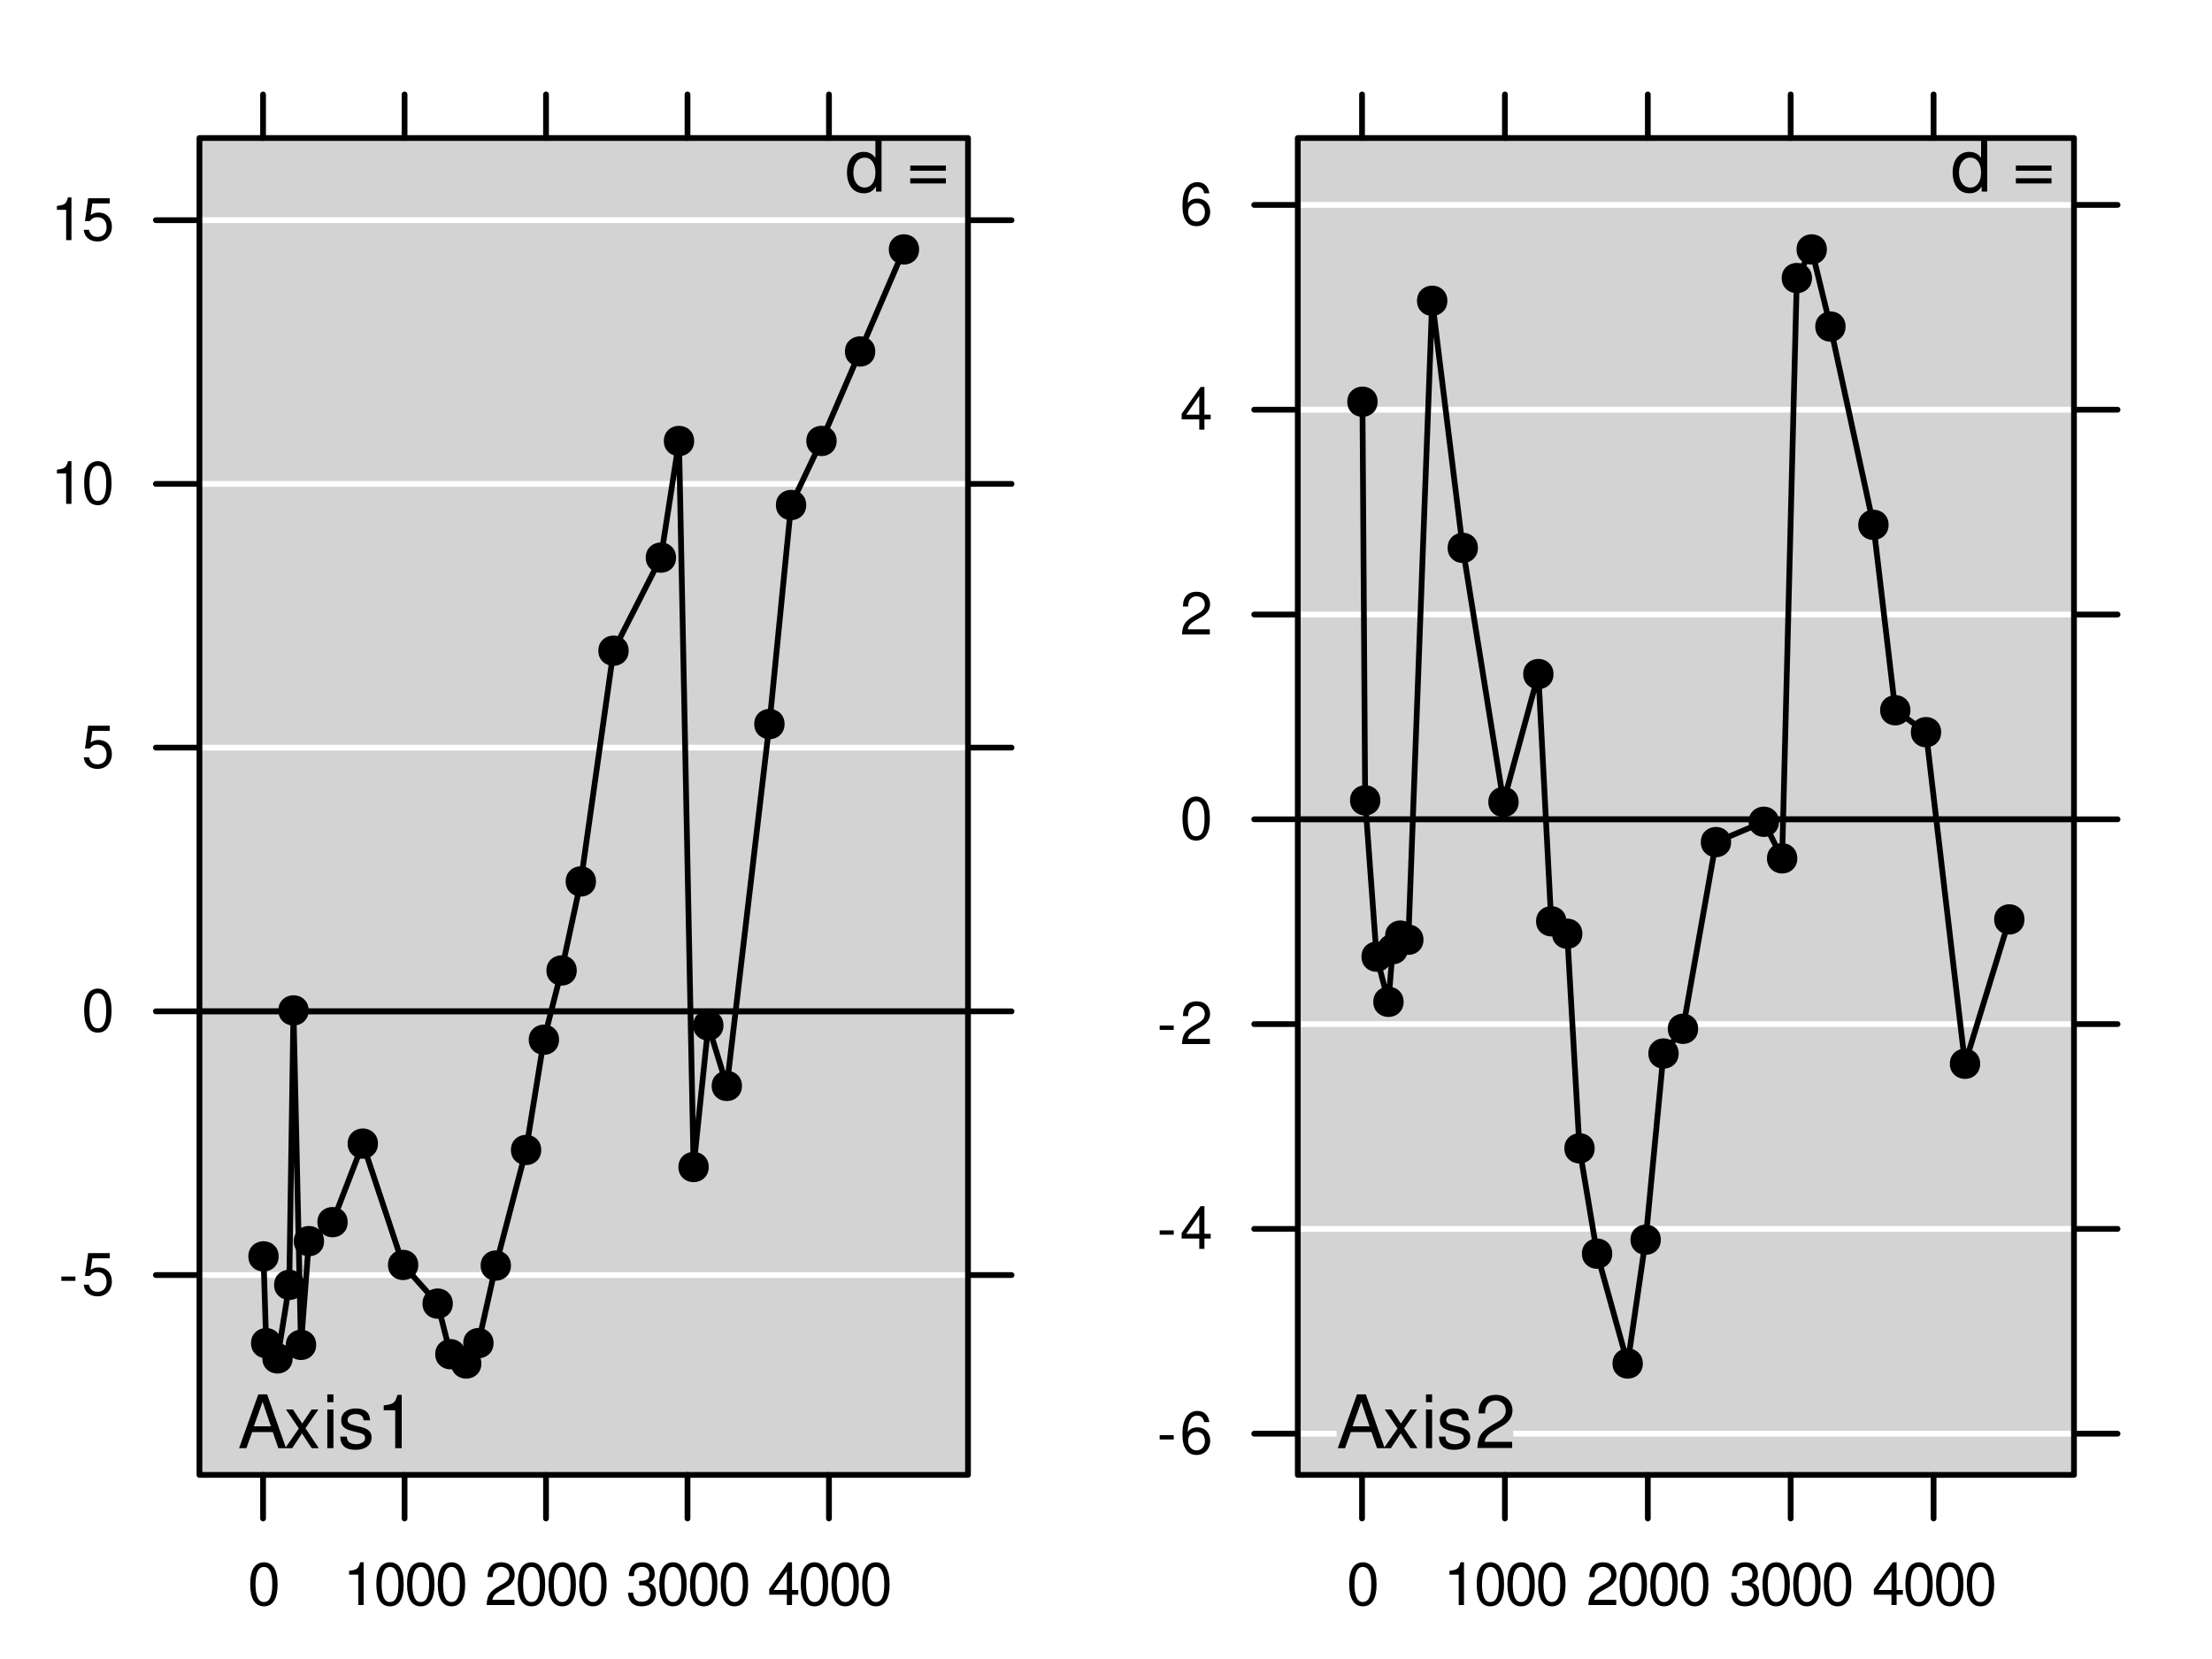 <?xml version="1.0" encoding="UTF-8"?>
<svg xmlns="http://www.w3.org/2000/svg" xmlns:xlink="http://www.w3.org/1999/xlink" width="288pt" height="216pt" viewBox="0 0 288 216" version="1.1">
<defs>
<g>
<symbol overflow="visible" id="glyph0-0">
<path style="stroke:none;" d=""/>
</symbol>
<symbol overflow="visible" id="glyph0-1">
<path style="stroke:none;" d="M 2.188 -2.406 L 0.359 -2.406 L 0.359 -1.844 L 2.188 -1.844 Z M 2.188 -2.406 "/>
</symbol>
<symbol overflow="visible" id="glyph0-2">
<path style="stroke:none;" d="M 3.656 -5.453 L 0.844 -5.453 L 0.438 -2.484 L 1.062 -2.484 C 1.375 -2.859 1.641 -2.984 2.062 -2.984 C 2.797 -2.984 3.25 -2.484 3.25 -1.688 C 3.25 -0.906 2.797 -0.422 2.062 -0.422 C 1.469 -0.422 1.109 -0.719 0.953 -1.344 L 0.266 -1.344 C 0.359 -0.891 0.438 -0.672 0.594 -0.484 C 0.906 -0.062 1.453 0.172 2.078 0.172 C 3.172 0.172 3.938 -0.625 3.938 -1.781 C 3.938 -2.859 3.234 -3.594 2.188 -3.594 C 1.797 -3.594 1.484 -3.484 1.172 -3.266 L 1.391 -4.781 L 3.656 -4.781 Z M 3.656 -5.453 "/>
</symbol>
<symbol overflow="visible" id="glyph0-3">
<path style="stroke:none;" d="M 2.109 -5.562 C 1.609 -5.562 1.141 -5.328 0.859 -4.953 C 0.5 -4.453 0.328 -3.719 0.328 -2.688 C 0.328 -0.812 0.953 0.172 2.109 0.172 C 3.266 0.172 3.891 -0.812 3.891 -2.641 C 3.891 -3.719 3.734 -4.438 3.359 -4.953 C 3.078 -5.328 2.625 -5.562 2.109 -5.562 Z M 2.109 -4.953 C 2.844 -4.953 3.203 -4.219 3.203 -2.703 C 3.203 -1.125 2.859 -0.391 2.094 -0.391 C 1.391 -0.391 1.016 -1.156 1.016 -2.688 C 1.016 -4.219 1.391 -4.953 2.109 -4.953 Z M 2.109 -4.953 "/>
</symbol>
<symbol overflow="visible" id="glyph0-4">
<path style="stroke:none;" d="M 1.984 -3.953 L 1.984 0 L 2.672 0 L 2.672 -5.562 L 2.219 -5.562 C 1.984 -4.703 1.828 -4.594 0.781 -4.453 L 0.781 -3.953 Z M 1.984 -3.953 "/>
</symbol>
<symbol overflow="visible" id="glyph0-5">
<path style="stroke:none;" d="M 3.891 -0.672 L 1.016 -0.672 C 1.094 -1.125 1.344 -1.422 2 -1.828 L 2.781 -2.266 C 3.531 -2.688 3.922 -3.25 3.922 -3.938 C 3.922 -4.391 3.75 -4.828 3.422 -5.125 C 3.094 -5.422 2.703 -5.562 2.188 -5.562 C 1.484 -5.562 0.969 -5.312 0.672 -4.828 C 0.484 -4.547 0.406 -4.203 0.391 -3.641 L 1.062 -3.641 C 1.078 -4.016 1.125 -4.234 1.219 -4.422 C 1.406 -4.766 1.75 -4.969 2.156 -4.969 C 2.781 -4.969 3.234 -4.516 3.234 -3.922 C 3.234 -3.469 2.984 -3.094 2.5 -2.812 L 1.797 -2.406 C 0.656 -1.75 0.328 -1.219 0.266 0 L 3.891 0 Z M 3.891 -0.672 "/>
</symbol>
<symbol overflow="visible" id="glyph0-6">
<path style="stroke:none;" d="M 1.703 -2.562 L 2.062 -2.562 C 2.812 -2.562 3.203 -2.219 3.203 -1.547 C 3.203 -0.844 2.781 -0.422 2.078 -0.422 C 1.328 -0.422 0.969 -0.797 0.922 -1.609 L 0.25 -1.609 C 0.281 -1.172 0.359 -0.875 0.484 -0.625 C 0.766 -0.094 1.297 0.172 2.047 0.172 C 3.172 0.172 3.891 -0.5 3.891 -1.547 C 3.891 -2.266 3.625 -2.641 2.969 -2.875 C 3.469 -3.078 3.734 -3.469 3.734 -4.031 C 3.734 -4.984 3.109 -5.562 2.062 -5.562 C 0.969 -5.562 0.391 -4.938 0.359 -3.766 L 1.031 -3.766 C 1.047 -4.109 1.078 -4.297 1.156 -4.469 C 1.312 -4.781 1.656 -4.969 2.078 -4.969 C 2.672 -4.969 3.031 -4.609 3.031 -4 C 3.031 -3.609 2.891 -3.375 2.594 -3.25 C 2.406 -3.172 2.172 -3.141 1.703 -3.125 Z M 1.703 -2.562 "/>
</symbol>
<symbol overflow="visible" id="glyph0-7">
<path style="stroke:none;" d="M 2.516 -1.344 L 2.516 0 L 3.188 0 L 3.188 -1.344 L 4 -1.344 L 4 -1.953 L 3.188 -1.953 L 3.188 -5.562 L 2.688 -5.562 L 0.219 -2.062 L 0.219 -1.344 Z M 2.516 -1.953 L 0.812 -1.953 L 2.516 -4.406 Z M 2.516 -1.953 "/>
</symbol>
<symbol overflow="visible" id="glyph0-8">
<path style="stroke:none;" d="M 3.828 -4.109 C 3.703 -5.016 3.109 -5.562 2.281 -5.562 C 1.688 -5.562 1.141 -5.266 0.828 -4.766 C 0.484 -4.219 0.328 -3.547 0.328 -2.531 C 0.328 -1.594 0.469 -1 0.797 -0.516 C 1.078 -0.062 1.562 0.172 2.156 0.172 C 3.203 0.172 3.938 -0.594 3.938 -1.688 C 3.938 -2.703 3.25 -3.422 2.281 -3.422 C 1.734 -3.422 1.312 -3.234 1.016 -2.828 C 1.031 -4.203 1.453 -4.953 2.234 -4.953 C 2.719 -4.953 3.047 -4.656 3.156 -4.109 Z M 2.188 -2.828 C 2.844 -2.828 3.25 -2.375 3.25 -1.625 C 3.25 -0.938 2.797 -0.422 2.172 -0.422 C 1.531 -0.422 1.062 -0.953 1.062 -1.656 C 1.062 -2.359 1.516 -2.828 2.188 -2.828 Z M 2.188 -2.828 "/>
</symbol>
<symbol overflow="visible" id="glyph1-0">
<path style="stroke:none;" d=""/>
</symbol>
<symbol overflow="visible" id="glyph1-1">
<path style="stroke:none;" d="M 4.75 -7 L 3.953 -7 L 3.953 -4.391 C 3.609 -4.906 3.078 -5.172 2.406 -5.172 C 1.109 -5.172 0.25 -4.125 0.25 -2.516 C 0.25 -0.828 1.078 0.219 2.438 0.219 C 3.125 0.219 3.609 -0.031 4.031 -0.656 L 4.031 0 L 4.75 0 Z M 2.547 -4.422 C 3.406 -4.422 3.953 -3.672 3.953 -2.453 C 3.953 -1.297 3.391 -0.531 2.547 -0.531 C 1.672 -0.531 1.078 -1.312 1.078 -2.469 C 1.078 -3.641 1.672 -4.422 2.547 -4.422 Z M 2.547 -4.422 "/>
</symbol>
<symbol overflow="visible" id="glyph1-2">
<path style="stroke:none;" d=""/>
</symbol>
<symbol overflow="visible" id="glyph1-3">
<path style="stroke:none;" d="M 5.125 -3.391 L 0.484 -3.391 L 0.484 -2.719 L 5.125 -2.719 Z M 5.125 -1.734 L 0.484 -1.734 L 0.484 -1.062 L 5.125 -1.062 Z M 5.125 -1.734 "/>
</symbol>
<symbol overflow="visible" id="glyph1-4">
<path style="stroke:none;" d="M 4.562 -6.797 L 1.062 -6.797 L 0.547 -3.094 L 1.328 -3.094 C 1.719 -3.562 2.047 -3.734 2.578 -3.734 C 3.484 -3.734 4.062 -3.109 4.062 -2.094 C 4.062 -1.125 3.484 -0.531 2.578 -0.531 C 1.828 -0.531 1.375 -0.906 1.188 -1.672 L 0.328 -1.672 C 0.453 -1.109 0.547 -0.844 0.75 -0.594 C 1.125 -0.078 1.828 0.219 2.594 0.219 C 3.969 0.219 4.922 -0.781 4.922 -2.219 C 4.922 -3.562 4.031 -4.484 2.719 -4.484 C 2.25 -4.484 1.859 -4.359 1.469 -4.062 L 1.734 -5.969 L 4.562 -5.969 Z M 4.562 -6.797 "/>
</symbol>
<symbol overflow="visible" id="glyph1-5">
<path style="stroke:none;" d="M 4.547 -2.094 L 5.266 0 L 6.266 0 L 3.812 -7 L 2.656 -7 L 0.156 0 L 1.109 0 L 1.859 -2.094 Z M 4.297 -2.844 L 2.078 -2.844 L 3.219 -6.031 Z M 4.297 -2.844 "/>
</symbol>
<symbol overflow="visible" id="glyph1-6">
<path style="stroke:none;" d="M 2.797 -2.594 L 4.484 -5.031 L 3.594 -5.031 L 2.375 -3.203 L 1.172 -5.031 L 0.266 -5.031 L 1.938 -2.562 L 0.156 0 L 1.078 0 L 2.344 -1.922 L 3.609 0 L 4.531 0 Z M 2.797 -2.594 "/>
</symbol>
<symbol overflow="visible" id="glyph1-7">
<path style="stroke:none;" d="M 1.438 -5.031 L 0.641 -5.031 L 0.641 0 L 1.438 0 Z M 1.438 -7 L 0.641 -7 L 0.641 -5.984 L 1.438 -5.984 Z M 1.438 -7 "/>
</symbol>
<symbol overflow="visible" id="glyph1-8">
<path style="stroke:none;" d="M 4.203 -3.625 C 4.188 -4.609 3.547 -5.172 2.375 -5.172 C 1.203 -5.172 0.453 -4.562 0.453 -3.641 C 0.453 -2.844 0.859 -2.469 2.047 -2.188 L 2.797 -2 C 3.344 -1.875 3.562 -1.672 3.562 -1.312 C 3.562 -0.828 3.094 -0.516 2.391 -0.516 C 1.969 -0.516 1.609 -0.641 1.406 -0.859 C 1.281 -1 1.219 -1.141 1.172 -1.5 L 0.328 -1.5 C 0.359 -0.328 1.016 0.219 2.328 0.219 C 3.594 0.219 4.406 -0.406 4.406 -1.375 C 4.406 -2.125 3.984 -2.531 2.984 -2.766 L 2.219 -2.953 C 1.562 -3.109 1.281 -3.312 1.281 -3.672 C 1.281 -4.141 1.703 -4.438 2.344 -4.438 C 3 -4.438 3.344 -4.156 3.359 -3.625 Z M 4.203 -3.625 "/>
</symbol>
<symbol overflow="visible" id="glyph1-9">
<path style="stroke:none;" d="M 2.484 -4.938 L 2.484 0 L 3.328 0 L 3.328 -6.938 L 2.766 -6.938 C 2.469 -5.875 2.281 -5.734 0.984 -5.562 L 0.984 -4.938 Z M 2.484 -4.938 "/>
</symbol>
<symbol overflow="visible" id="glyph1-10">
<path style="stroke:none;" d="M 4.859 -0.828 L 1.281 -0.828 C 1.359 -1.406 1.672 -1.781 2.5 -2.281 L 3.469 -2.828 C 4.406 -3.344 4.906 -4.062 4.906 -4.906 C 4.906 -5.484 4.672 -6.031 4.266 -6.406 C 3.859 -6.766 3.375 -6.938 2.719 -6.938 C 1.859 -6.938 1.219 -6.625 0.844 -6.031 C 0.609 -5.672 0.5 -5.234 0.484 -4.531 L 1.328 -4.531 C 1.359 -5.016 1.406 -5.281 1.531 -5.516 C 1.75 -5.938 2.188 -6.203 2.703 -6.203 C 3.469 -6.203 4.031 -5.641 4.031 -4.891 C 4.031 -4.344 3.719 -3.859 3.125 -3.516 L 2.234 -3 C 0.812 -2.172 0.406 -1.531 0.328 -0.016 L 4.859 -0.016 Z M 4.859 -0.828 "/>
</symbol>
</g>
<clipPath id="clip1">
  <path d="M 25.969 17.969 L 126.031 17.969 L 126.031 192.031 L 25.969 192.031 Z M 25.969 17.969 "/>
</clipPath>
<clipPath id="clip2">
  <path d="M 25.969 165 L 126.031 165 L 126.031 167 L 25.969 167 Z M 25.969 165 "/>
</clipPath>
<clipPath id="clip3">
  <path d="M 25.969 131 L 126.031 131 L 126.031 133 L 25.969 133 Z M 25.969 131 "/>
</clipPath>
<clipPath id="clip4">
  <path d="M 25.969 96 L 126.031 96 L 126.031 98 L 25.969 98 Z M 25.969 96 "/>
</clipPath>
<clipPath id="clip5">
  <path d="M 25.969 62 L 126.031 62 L 126.031 64 L 25.969 64 Z M 25.969 62 "/>
</clipPath>
<clipPath id="clip6">
  <path d="M 25.969 28 L 126.031 28 L 126.031 30 L 25.969 30 Z M 25.969 28 "/>
</clipPath>
<clipPath id="clip7">
  <path d="M 25.969 131 L 126.031 131 L 126.031 133 L 25.969 133 Z M 25.969 131 "/>
</clipPath>
<clipPath id="clip8">
  <path d="M 110 17.969 L 126.031 17.969 L 126.031 25 L 110 25 Z M 110 17.969 "/>
</clipPath>
<clipPath id="clip9">
  <path d="M 110 17.969 L 126.031 17.969 L 126.031 26 L 110 26 Z M 110 17.969 "/>
</clipPath>
<clipPath id="clip10">
  <path d="M 168.969 17.969 L 270.031 17.969 L 270.031 192.031 L 168.969 192.031 Z M 168.969 17.969 "/>
</clipPath>
<clipPath id="clip11">
  <path d="M 168.969 186 L 270.031 186 L 270.031 188 L 168.969 188 Z M 168.969 186 "/>
</clipPath>
<clipPath id="clip12">
  <path d="M 168.969 159 L 270.031 159 L 270.031 161 L 168.969 161 Z M 168.969 159 "/>
</clipPath>
<clipPath id="clip13">
  <path d="M 168.969 132 L 270.031 132 L 270.031 134 L 168.969 134 Z M 168.969 132 "/>
</clipPath>
<clipPath id="clip14">
  <path d="M 168.969 106 L 270.031 106 L 270.031 108 L 168.969 108 Z M 168.969 106 "/>
</clipPath>
<clipPath id="clip15">
  <path d="M 168.969 79 L 270.031 79 L 270.031 81 L 168.969 81 Z M 168.969 79 "/>
</clipPath>
<clipPath id="clip16">
  <path d="M 168.969 52 L 270.031 52 L 270.031 54 L 168.969 54 Z M 168.969 52 "/>
</clipPath>
<clipPath id="clip17">
  <path d="M 168.969 26 L 270.031 26 L 270.031 28 L 168.969 28 Z M 168.969 26 "/>
</clipPath>
<clipPath id="clip18">
  <path d="M 168.969 106 L 270.031 106 L 270.031 108 L 168.969 108 Z M 168.969 106 "/>
</clipPath>
<clipPath id="clip19">
  <path d="M 253 17.969 L 270.031 17.969 L 270.031 25 L 253 25 Z M 253 17.969 "/>
</clipPath>
<clipPath id="clip20">
  <path d="M 254 17.969 L 270.031 17.969 L 270.031 26 L 254 26 Z M 254 17.969 "/>
</clipPath>
</defs>
<g id="surface1059">
<rect x="0" y="0" width="288" height="216" style="fill:rgb(100%,100%,100%);fill-opacity:1;stroke:none;"/>
<g clip-path="url(#clip1)" clip-rule="nonzero">
<path style=" stroke:none;fill-rule:nonzero;fill:rgb(82.745%,82.745%,82.745%);fill-opacity:1;" d="M 25.969 192.031 L 126.031 192.031 L 126.031 17.969 L 25.969 17.969 Z M 25.969 192.031 "/>
</g>
<path style="fill:none;stroke-width:0.75;stroke-linecap:round;stroke-linejoin:round;stroke:rgb(0%,0%,0%);stroke-opacity:1;stroke-miterlimit:10;" d="M 34.25 17.969 L 34.25 12.297 "/>
<path style="fill:none;stroke-width:0.75;stroke-linecap:round;stroke-linejoin:round;stroke:rgb(0%,0%,0%);stroke-opacity:1;stroke-miterlimit:10;" d="M 52.672 17.969 L 52.672 12.297 "/>
<path style="fill:none;stroke-width:0.75;stroke-linecap:round;stroke-linejoin:round;stroke:rgb(0%,0%,0%);stroke-opacity:1;stroke-miterlimit:10;" d="M 71.09 17.969 L 71.09 12.297 "/>
<path style="fill:none;stroke-width:0.75;stroke-linecap:round;stroke-linejoin:round;stroke:rgb(0%,0%,0%);stroke-opacity:1;stroke-miterlimit:10;" d="M 89.512 17.969 L 89.512 12.297 "/>
<path style="fill:none;stroke-width:0.75;stroke-linecap:round;stroke-linejoin:round;stroke:rgb(0%,0%,0%);stroke-opacity:1;stroke-miterlimit:10;" d="M 107.93 17.969 L 107.93 12.297 "/>
<path style="fill:none;stroke-width:0.75;stroke-linecap:round;stroke-linejoin:round;stroke:rgb(0%,0%,0%);stroke-opacity:1;stroke-miterlimit:10;" d="M 25.969 166.012 L 20.297 166.012 "/>
<path style="fill:none;stroke-width:0.75;stroke-linecap:round;stroke-linejoin:round;stroke:rgb(0%,0%,0%);stroke-opacity:1;stroke-miterlimit:10;" d="M 25.969 131.676 L 20.297 131.676 "/>
<path style="fill:none;stroke-width:0.75;stroke-linecap:round;stroke-linejoin:round;stroke:rgb(0%,0%,0%);stroke-opacity:1;stroke-miterlimit:10;" d="M 25.969 97.34 L 20.297 97.34 "/>
<path style="fill:none;stroke-width:0.75;stroke-linecap:round;stroke-linejoin:round;stroke:rgb(0%,0%,0%);stroke-opacity:1;stroke-miterlimit:10;" d="M 25.969 63.004 L 20.297 63.004 "/>
<path style="fill:none;stroke-width:0.75;stroke-linecap:round;stroke-linejoin:round;stroke:rgb(0%,0%,0%);stroke-opacity:1;stroke-miterlimit:10;" d="M 25.969 28.668 L 20.297 28.668 "/>
<g style="fill:rgb(0%,0%,0%);fill-opacity:1;">
  <use xlink:href="#glyph0-1" x="7.629" y="168.61"/>
  <use xlink:href="#glyph0-2" x="10.629" y="168.61"/>
</g>
<g style="fill:rgb(0%,0%,0%);fill-opacity:1;">
  <use xlink:href="#glyph0-3" x="10.629" y="134.274"/>
</g>
<g style="fill:rgb(0%,0%,0%);fill-opacity:1;">
  <use xlink:href="#glyph0-2" x="10.629" y="99.938"/>
</g>
<g style="fill:rgb(0%,0%,0%);fill-opacity:1;">
  <use xlink:href="#glyph0-4" x="6.629" y="65.603"/>
  <use xlink:href="#glyph0-3" x="10.629" y="65.603"/>
</g>
<g style="fill:rgb(0%,0%,0%);fill-opacity:1;">
  <use xlink:href="#glyph0-4" x="6.629" y="31.267"/>
  <use xlink:href="#glyph0-2" x="10.629" y="31.267"/>
</g>
<path style="fill:none;stroke-width:0.75;stroke-linecap:round;stroke-linejoin:round;stroke:rgb(0%,0%,0%);stroke-opacity:1;stroke-miterlimit:10;" d="M 34.25 192.031 L 34.25 197.703 "/>
<path style="fill:none;stroke-width:0.75;stroke-linecap:round;stroke-linejoin:round;stroke:rgb(0%,0%,0%);stroke-opacity:1;stroke-miterlimit:10;" d="M 52.672 192.031 L 52.672 197.703 "/>
<path style="fill:none;stroke-width:0.75;stroke-linecap:round;stroke-linejoin:round;stroke:rgb(0%,0%,0%);stroke-opacity:1;stroke-miterlimit:10;" d="M 71.09 192.031 L 71.09 197.703 "/>
<path style="fill:none;stroke-width:0.75;stroke-linecap:round;stroke-linejoin:round;stroke:rgb(0%,0%,0%);stroke-opacity:1;stroke-miterlimit:10;" d="M 89.512 192.031 L 89.512 197.703 "/>
<path style="fill:none;stroke-width:0.75;stroke-linecap:round;stroke-linejoin:round;stroke:rgb(0%,0%,0%);stroke-opacity:1;stroke-miterlimit:10;" d="M 107.93 192.031 L 107.93 197.703 "/>
<g style="fill:rgb(0%,0%,0%);fill-opacity:1;">
  <use xlink:href="#glyph0-3" x="32.25" y="208.97"/>
</g>
<g style="fill:rgb(0%,0%,0%);fill-opacity:1;">
  <use xlink:href="#glyph0-4" x="44.672" y="208.97"/>
  <use xlink:href="#glyph0-3" x="48.672" y="208.97"/>
  <use xlink:href="#glyph0-3" x="52.672" y="208.97"/>
  <use xlink:href="#glyph0-3" x="56.672" y="208.97"/>
</g>
<g style="fill:rgb(0%,0%,0%);fill-opacity:1;">
  <use xlink:href="#glyph0-5" x="63.09" y="208.97"/>
  <use xlink:href="#glyph0-3" x="67.09" y="208.97"/>
  <use xlink:href="#glyph0-3" x="71.09" y="208.97"/>
  <use xlink:href="#glyph0-3" x="75.09" y="208.97"/>
</g>
<g style="fill:rgb(0%,0%,0%);fill-opacity:1;">
  <use xlink:href="#glyph0-6" x="81.512" y="208.97"/>
  <use xlink:href="#glyph0-3" x="85.512" y="208.97"/>
  <use xlink:href="#glyph0-3" x="89.512" y="208.97"/>
  <use xlink:href="#glyph0-3" x="93.512" y="208.97"/>
</g>
<g style="fill:rgb(0%,0%,0%);fill-opacity:1;">
  <use xlink:href="#glyph0-7" x="99.93" y="208.97"/>
  <use xlink:href="#glyph0-3" x="103.93" y="208.97"/>
  <use xlink:href="#glyph0-3" x="107.93" y="208.97"/>
  <use xlink:href="#glyph0-3" x="111.93" y="208.97"/>
</g>
<path style="fill:none;stroke-width:0.75;stroke-linecap:round;stroke-linejoin:round;stroke:rgb(0%,0%,0%);stroke-opacity:1;stroke-miterlimit:10;" d="M 126.031 166.012 L 131.703 166.012 "/>
<path style="fill:none;stroke-width:0.75;stroke-linecap:round;stroke-linejoin:round;stroke:rgb(0%,0%,0%);stroke-opacity:1;stroke-miterlimit:10;" d="M 126.031 131.676 L 131.703 131.676 "/>
<path style="fill:none;stroke-width:0.75;stroke-linecap:round;stroke-linejoin:round;stroke:rgb(0%,0%,0%);stroke-opacity:1;stroke-miterlimit:10;" d="M 126.031 97.34 L 131.703 97.34 "/>
<path style="fill:none;stroke-width:0.75;stroke-linecap:round;stroke-linejoin:round;stroke:rgb(0%,0%,0%);stroke-opacity:1;stroke-miterlimit:10;" d="M 126.031 63.004 L 131.703 63.004 "/>
<path style="fill:none;stroke-width:0.75;stroke-linecap:round;stroke-linejoin:round;stroke:rgb(0%,0%,0%);stroke-opacity:1;stroke-miterlimit:10;" d="M 126.031 28.668 L 131.703 28.668 "/>
<g clip-path="url(#clip2)" clip-rule="nonzero">
<path style="fill:none;stroke-width:0.75;stroke-linecap:round;stroke-linejoin:round;stroke:rgb(100%,100%,100%);stroke-opacity:1;stroke-miterlimit:10;" d="M 25.969 166.012 L 126.031 166.012 "/>
</g>
<g clip-path="url(#clip3)" clip-rule="nonzero">
<path style="fill:none;stroke-width:0.75;stroke-linecap:round;stroke-linejoin:round;stroke:rgb(100%,100%,100%);stroke-opacity:1;stroke-miterlimit:10;" d="M 25.969 131.676 L 126.031 131.676 "/>
</g>
<g clip-path="url(#clip4)" clip-rule="nonzero">
<path style="fill:none;stroke-width:0.75;stroke-linecap:round;stroke-linejoin:round;stroke:rgb(100%,100%,100%);stroke-opacity:1;stroke-miterlimit:10;" d="M 25.969 97.34 L 126.031 97.34 "/>
</g>
<g clip-path="url(#clip5)" clip-rule="nonzero">
<path style="fill:none;stroke-width:0.75;stroke-linecap:round;stroke-linejoin:round;stroke:rgb(100%,100%,100%);stroke-opacity:1;stroke-miterlimit:10;" d="M 25.969 63.004 L 126.031 63.004 "/>
</g>
<g clip-path="url(#clip6)" clip-rule="nonzero">
<path style="fill:none;stroke-width:0.75;stroke-linecap:round;stroke-linejoin:round;stroke:rgb(100%,100%,100%);stroke-opacity:1;stroke-miterlimit:10;" d="M 25.969 28.668 L 126.031 28.668 "/>
</g>
<g clip-path="url(#clip7)" clip-rule="nonzero">
<path style="fill:none;stroke-width:0.75;stroke-linecap:round;stroke-linejoin:round;stroke:rgb(0%,0%,0%);stroke-opacity:1;stroke-miterlimit:10;" d="M 25.969 131.676 L 126.031 131.676 "/>
<path style="fill:none;stroke-width:0.75;stroke-linecap:round;stroke-linejoin:round;stroke:rgb(0%,0%,0%);stroke-opacity:1;stroke-miterlimit:10;" d="M 25.969 131.676 L 126.031 131.676 "/>
</g>
<g clip-path="url(#clip8)" clip-rule="nonzero">
<path style=" stroke:none;fill-rule:nonzero;fill:rgb(82.745%,82.745%,82.745%);fill-opacity:0.8;" d="M 110.027 24.949 L 132.027 24.949 L 132.027 17.949 L 110.027 17.949 Z M 110.027 24.949 "/>
</g>
<g clip-path="url(#clip9)" clip-rule="nonzero">
<g style="fill:rgb(0%,0%,0%);fill-opacity:1;">
  <use xlink:href="#glyph1-1" x="110.027" y="24.946"/>
  <use xlink:href="#glyph1-2" x="115.027" y="24.946"/>
  <use xlink:href="#glyph1-3" x="118.027" y="24.946"/>
  <use xlink:href="#glyph1-2" x="124.027" y="24.946"/>
  <use xlink:href="#glyph1-4" x="127.027" y="24.946"/>
</g>
</g>
<path style=" stroke:none;fill-rule:nonzero;fill:rgb(82.745%,82.745%,82.745%);fill-opacity:1;" d="M 30.973 188.551 L 53.973 188.551 L 53.973 181.551 L 30.973 181.551 Z M 30.973 188.551 "/>
<g style="fill:rgb(0%,0%,0%);fill-opacity:1;">
  <use xlink:href="#glyph1-5" x="30.973" y="188.548"/>
  <use xlink:href="#glyph1-6" x="36.973" y="188.548"/>
  <use xlink:href="#glyph1-7" x="41.973" y="188.548"/>
  <use xlink:href="#glyph1-8" x="43.973" y="188.548"/>
  <use xlink:href="#glyph1-9" x="48.973" y="188.548"/>
</g>
<path style="fill:none;stroke-width:0.75;stroke-linecap:round;stroke-linejoin:round;stroke:rgb(0%,0%,0%);stroke-opacity:1;stroke-miterlimit:10;" d="M 34.305 163.578 L 34.656 174.879 L 36.129 176.863 L 37.66 167.289 L 38.211 131.555 L 39.188 175.098 L 40.219 161.594 L 43.297 159.121 L 47.238 148.898 L 52.488 164.695 L 56.98 169.727 L 58.641 176.312 L 60.703 177.527 L 62.285 174.875 L 64.551 164.773 L 68.492 149.723 L 70.816 135.371 L 73.117 126.355 L 75.621 114.762 L 79.879 84.723 L 86.047 72.598 L 88.406 57.418 L 90.305 151.945 L 92.219 133.508 L 94.633 141.383 L 100.176 94.27 L 102.996 65.754 L 106.953 57.41 L 111.984 45.762 L 117.695 32.473 "/>
<path style="fill-rule:nonzero;fill:rgb(0%,0%,0%);fill-opacity:1;stroke-width:0.75;stroke-linecap:round;stroke-linejoin:round;stroke:rgb(0%,0%,0%);stroke-opacity:1;stroke-miterlimit:10;" d="M 35.906 163.578 C 35.906 165.711 32.707 165.711 32.707 163.578 C 32.707 161.445 35.906 161.445 35.906 163.578 "/>
<path style="fill-rule:nonzero;fill:rgb(0%,0%,0%);fill-opacity:1;stroke-width:0.75;stroke-linecap:round;stroke-linejoin:round;stroke:rgb(0%,0%,0%);stroke-opacity:1;stroke-miterlimit:10;" d="M 36.258 174.879 C 36.258 177.012 33.055 177.012 33.055 174.879 C 33.055 172.746 36.258 172.746 36.258 174.879 "/>
<path style="fill-rule:nonzero;fill:rgb(0%,0%,0%);fill-opacity:1;stroke-width:0.75;stroke-linecap:round;stroke-linejoin:round;stroke:rgb(0%,0%,0%);stroke-opacity:1;stroke-miterlimit:10;" d="M 37.73 176.863 C 37.73 178.996 34.531 178.996 34.531 176.863 C 34.531 174.73 37.73 174.73 37.73 176.863 "/>
<path style="fill-rule:nonzero;fill:rgb(0%,0%,0%);fill-opacity:1;stroke-width:0.75;stroke-linecap:round;stroke-linejoin:round;stroke:rgb(0%,0%,0%);stroke-opacity:1;stroke-miterlimit:10;" d="M 39.258 167.289 C 39.258 169.422 36.059 169.422 36.059 167.289 C 36.059 165.156 39.258 165.156 39.258 167.289 "/>
<path style="fill-rule:nonzero;fill:rgb(0%,0%,0%);fill-opacity:1;stroke-width:0.75;stroke-linecap:round;stroke-linejoin:round;stroke:rgb(0%,0%,0%);stroke-opacity:1;stroke-miterlimit:10;" d="M 39.812 131.555 C 39.812 133.688 36.613 133.688 36.613 131.555 C 36.613 129.422 39.812 129.422 39.812 131.555 "/>
<path style="fill-rule:nonzero;fill:rgb(0%,0%,0%);fill-opacity:1;stroke-width:0.75;stroke-linecap:round;stroke-linejoin:round;stroke:rgb(0%,0%,0%);stroke-opacity:1;stroke-miterlimit:10;" d="M 40.789 175.098 C 40.789 177.23 37.586 177.23 37.586 175.098 C 37.586 172.965 40.789 172.965 40.789 175.098 "/>
<path style="fill-rule:nonzero;fill:rgb(0%,0%,0%);fill-opacity:1;stroke-width:0.75;stroke-linecap:round;stroke-linejoin:round;stroke:rgb(0%,0%,0%);stroke-opacity:1;stroke-miterlimit:10;" d="M 41.82 161.594 C 41.82 163.727 38.621 163.727 38.621 161.594 C 38.621 159.461 41.82 159.461 41.82 161.594 "/>
<path style="fill-rule:nonzero;fill:rgb(0%,0%,0%);fill-opacity:1;stroke-width:0.75;stroke-linecap:round;stroke-linejoin:round;stroke:rgb(0%,0%,0%);stroke-opacity:1;stroke-miterlimit:10;" d="M 44.895 159.121 C 44.895 161.254 41.695 161.254 41.695 159.121 C 41.695 156.988 44.895 156.988 44.895 159.121 "/>
<path style="fill-rule:nonzero;fill:rgb(0%,0%,0%);fill-opacity:1;stroke-width:0.75;stroke-linecap:round;stroke-linejoin:round;stroke:rgb(0%,0%,0%);stroke-opacity:1;stroke-miterlimit:10;" d="M 48.836 148.898 C 48.836 151.031 45.637 151.031 45.637 148.898 C 45.637 146.766 48.836 146.766 48.836 148.898 "/>
<path style="fill-rule:nonzero;fill:rgb(0%,0%,0%);fill-opacity:1;stroke-width:0.75;stroke-linecap:round;stroke-linejoin:round;stroke:rgb(0%,0%,0%);stroke-opacity:1;stroke-miterlimit:10;" d="M 54.086 164.695 C 54.086 166.832 50.887 166.832 50.887 164.695 C 50.887 162.562 54.086 162.562 54.086 164.695 "/>
<path style="fill-rule:nonzero;fill:rgb(0%,0%,0%);fill-opacity:1;stroke-width:0.75;stroke-linecap:round;stroke-linejoin:round;stroke:rgb(0%,0%,0%);stroke-opacity:1;stroke-miterlimit:10;" d="M 58.582 169.727 C 58.582 171.863 55.383 171.863 55.383 169.727 C 55.383 167.594 58.582 167.594 58.582 169.727 "/>
<path style="fill-rule:nonzero;fill:rgb(0%,0%,0%);fill-opacity:1;stroke-width:0.75;stroke-linecap:round;stroke-linejoin:round;stroke:rgb(0%,0%,0%);stroke-opacity:1;stroke-miterlimit:10;" d="M 60.238 176.312 C 60.238 178.445 57.039 178.445 57.039 176.312 C 57.039 174.18 60.238 174.18 60.238 176.312 "/>
<path style="fill-rule:nonzero;fill:rgb(0%,0%,0%);fill-opacity:1;stroke-width:0.75;stroke-linecap:round;stroke-linejoin:round;stroke:rgb(0%,0%,0%);stroke-opacity:1;stroke-miterlimit:10;" d="M 62.301 177.527 C 62.301 179.66 59.102 179.66 59.102 177.527 C 59.102 175.395 62.301 175.395 62.301 177.527 "/>
<path style="fill-rule:nonzero;fill:rgb(0%,0%,0%);fill-opacity:1;stroke-width:0.75;stroke-linecap:round;stroke-linejoin:round;stroke:rgb(0%,0%,0%);stroke-opacity:1;stroke-miterlimit:10;" d="M 63.887 174.875 C 63.887 177.008 60.688 177.008 60.688 174.875 C 60.688 172.742 63.887 172.742 63.887 174.875 "/>
<path style="fill-rule:nonzero;fill:rgb(0%,0%,0%);fill-opacity:1;stroke-width:0.75;stroke-linecap:round;stroke-linejoin:round;stroke:rgb(0%,0%,0%);stroke-opacity:1;stroke-miterlimit:10;" d="M 66.152 164.773 C 66.152 166.91 62.953 166.91 62.953 164.773 C 62.953 162.641 66.152 162.641 66.152 164.773 "/>
<path style="fill-rule:nonzero;fill:rgb(0%,0%,0%);fill-opacity:1;stroke-width:0.75;stroke-linecap:round;stroke-linejoin:round;stroke:rgb(0%,0%,0%);stroke-opacity:1;stroke-miterlimit:10;" d="M 70.094 149.723 C 70.094 151.855 66.895 151.855 66.895 149.723 C 66.895 147.59 70.094 147.59 70.094 149.723 "/>
<path style="fill-rule:nonzero;fill:rgb(0%,0%,0%);fill-opacity:1;stroke-width:0.75;stroke-linecap:round;stroke-linejoin:round;stroke:rgb(0%,0%,0%);stroke-opacity:1;stroke-miterlimit:10;" d="M 72.414 135.371 C 72.414 137.504 69.215 137.504 69.215 135.371 C 69.215 133.238 72.414 133.238 72.414 135.371 "/>
<path style="fill-rule:nonzero;fill:rgb(0%,0%,0%);fill-opacity:1;stroke-width:0.75;stroke-linecap:round;stroke-linejoin:round;stroke:rgb(0%,0%,0%);stroke-opacity:1;stroke-miterlimit:10;" d="M 74.719 126.355 C 74.719 128.488 71.516 128.488 71.516 126.355 C 71.516 124.223 74.719 124.223 74.719 126.355 "/>
<path style="fill-rule:nonzero;fill:rgb(0%,0%,0%);fill-opacity:1;stroke-width:0.75;stroke-linecap:round;stroke-linejoin:round;stroke:rgb(0%,0%,0%);stroke-opacity:1;stroke-miterlimit:10;" d="M 77.223 114.762 C 77.223 116.895 74.023 116.895 74.023 114.762 C 74.023 112.629 77.223 112.629 77.223 114.762 "/>
<path style="fill-rule:nonzero;fill:rgb(0%,0%,0%);fill-opacity:1;stroke-width:0.75;stroke-linecap:round;stroke-linejoin:round;stroke:rgb(0%,0%,0%);stroke-opacity:1;stroke-miterlimit:10;" d="M 81.477 84.723 C 81.477 86.855 78.277 86.855 78.277 84.723 C 78.277 82.59 81.477 82.59 81.477 84.723 "/>
<path style="fill-rule:nonzero;fill:rgb(0%,0%,0%);fill-opacity:1;stroke-width:0.75;stroke-linecap:round;stroke-linejoin:round;stroke:rgb(0%,0%,0%);stroke-opacity:1;stroke-miterlimit:10;" d="M 87.648 72.598 C 87.648 74.734 84.449 74.734 84.449 72.598 C 84.449 70.465 87.648 70.465 87.648 72.598 "/>
<path style="fill-rule:nonzero;fill:rgb(0%,0%,0%);fill-opacity:1;stroke-width:0.75;stroke-linecap:round;stroke-linejoin:round;stroke:rgb(0%,0%,0%);stroke-opacity:1;stroke-miterlimit:10;" d="M 90.004 57.418 C 90.004 59.551 86.805 59.551 86.805 57.418 C 86.805 55.281 90.004 55.281 90.004 57.418 "/>
<path style="fill-rule:nonzero;fill:rgb(0%,0%,0%);fill-opacity:1;stroke-width:0.75;stroke-linecap:round;stroke-linejoin:round;stroke:rgb(0%,0%,0%);stroke-opacity:1;stroke-miterlimit:10;" d="M 91.902 151.945 C 91.902 154.078 88.703 154.078 88.703 151.945 C 88.703 149.812 91.902 149.812 91.902 151.945 "/>
<path style="fill-rule:nonzero;fill:rgb(0%,0%,0%);fill-opacity:1;stroke-width:0.75;stroke-linecap:round;stroke-linejoin:round;stroke:rgb(0%,0%,0%);stroke-opacity:1;stroke-miterlimit:10;" d="M 93.82 133.508 C 93.82 135.645 90.617 135.645 90.617 133.508 C 90.617 131.375 93.82 131.375 93.82 133.508 "/>
<path style="fill-rule:nonzero;fill:rgb(0%,0%,0%);fill-opacity:1;stroke-width:0.75;stroke-linecap:round;stroke-linejoin:round;stroke:rgb(0%,0%,0%);stroke-opacity:1;stroke-miterlimit:10;" d="M 96.23 141.383 C 96.23 143.52 93.031 143.52 93.031 141.383 C 93.031 139.25 96.23 139.25 96.23 141.383 "/>
<path style="fill-rule:nonzero;fill:rgb(0%,0%,0%);fill-opacity:1;stroke-width:0.75;stroke-linecap:round;stroke-linejoin:round;stroke:rgb(0%,0%,0%);stroke-opacity:1;stroke-miterlimit:10;" d="M 101.777 94.27 C 101.777 96.402 98.574 96.402 98.574 94.27 C 98.574 92.137 101.777 92.137 101.777 94.27 "/>
<path style="fill-rule:nonzero;fill:rgb(0%,0%,0%);fill-opacity:1;stroke-width:0.75;stroke-linecap:round;stroke-linejoin:round;stroke:rgb(0%,0%,0%);stroke-opacity:1;stroke-miterlimit:10;" d="M 104.594 65.754 C 104.594 67.887 101.395 67.887 101.395 65.754 C 101.395 63.621 104.594 63.621 104.594 65.754 "/>
<path style="fill-rule:nonzero;fill:rgb(0%,0%,0%);fill-opacity:1;stroke-width:0.75;stroke-linecap:round;stroke-linejoin:round;stroke:rgb(0%,0%,0%);stroke-opacity:1;stroke-miterlimit:10;" d="M 108.555 57.41 C 108.555 59.543 105.355 59.543 105.355 57.41 C 105.355 55.277 108.555 55.277 108.555 57.41 "/>
<path style="fill-rule:nonzero;fill:rgb(0%,0%,0%);fill-opacity:1;stroke-width:0.75;stroke-linecap:round;stroke-linejoin:round;stroke:rgb(0%,0%,0%);stroke-opacity:1;stroke-miterlimit:10;" d="M 113.582 45.762 C 113.582 47.895 110.383 47.895 110.383 45.762 C 110.383 43.629 113.582 43.629 113.582 45.762 "/>
<path style="fill-rule:nonzero;fill:rgb(0%,0%,0%);fill-opacity:1;stroke-width:0.75;stroke-linecap:round;stroke-linejoin:round;stroke:rgb(0%,0%,0%);stroke-opacity:1;stroke-miterlimit:10;" d="M 119.293 32.473 C 119.293 34.605 116.094 34.605 116.094 32.473 C 116.094 30.34 119.293 30.34 119.293 32.473 "/>
<path style="fill:none;stroke-width:0.75;stroke-linecap:round;stroke-linejoin:round;stroke:rgb(0%,0%,0%);stroke-opacity:1;stroke-miterlimit:10;" d="M 25.969 192.031 L 126.031 192.031 L 126.031 17.969 L 25.969 17.969 Z M 25.969 192.031 "/>
<g clip-path="url(#clip10)" clip-rule="nonzero">
<path style=" stroke:none;fill-rule:nonzero;fill:rgb(82.745%,82.745%,82.745%);fill-opacity:1;" d="M 168.969 192.031 L 270.031 192.031 L 270.031 17.969 L 168.969 17.969 Z M 168.969 192.031 "/>
</g>
<path style="fill:none;stroke-width:0.75;stroke-linecap:round;stroke-linejoin:round;stroke:rgb(0%,0%,0%);stroke-opacity:1;stroke-miterlimit:10;" d="M 177.336 17.969 L 177.336 12.297 "/>
<path style="fill:none;stroke-width:0.75;stroke-linecap:round;stroke-linejoin:round;stroke:rgb(0%,0%,0%);stroke-opacity:1;stroke-miterlimit:10;" d="M 195.938 17.969 L 195.938 12.297 "/>
<path style="fill:none;stroke-width:0.75;stroke-linecap:round;stroke-linejoin:round;stroke:rgb(0%,0%,0%);stroke-opacity:1;stroke-miterlimit:10;" d="M 214.543 17.969 L 214.543 12.297 "/>
<path style="fill:none;stroke-width:0.75;stroke-linecap:round;stroke-linejoin:round;stroke:rgb(0%,0%,0%);stroke-opacity:1;stroke-miterlimit:10;" d="M 233.145 17.969 L 233.145 12.297 "/>
<path style="fill:none;stroke-width:0.75;stroke-linecap:round;stroke-linejoin:round;stroke:rgb(0%,0%,0%);stroke-opacity:1;stroke-miterlimit:10;" d="M 251.75 17.969 L 251.75 12.297 "/>
<path style="fill:none;stroke-width:0.75;stroke-linecap:round;stroke-linejoin:round;stroke:rgb(0%,0%,0%);stroke-opacity:1;stroke-miterlimit:10;" d="M 168.969 186.664 L 163.297 186.664 "/>
<path style="fill:none;stroke-width:0.75;stroke-linecap:round;stroke-linejoin:round;stroke:rgb(0%,0%,0%);stroke-opacity:1;stroke-miterlimit:10;" d="M 168.969 160 L 163.297 160 "/>
<path style="fill:none;stroke-width:0.75;stroke-linecap:round;stroke-linejoin:round;stroke:rgb(0%,0%,0%);stroke-opacity:1;stroke-miterlimit:10;" d="M 168.969 133.336 L 163.297 133.336 "/>
<path style="fill:none;stroke-width:0.75;stroke-linecap:round;stroke-linejoin:round;stroke:rgb(0%,0%,0%);stroke-opacity:1;stroke-miterlimit:10;" d="M 168.969 106.672 L 163.297 106.672 "/>
<path style="fill:none;stroke-width:0.75;stroke-linecap:round;stroke-linejoin:round;stroke:rgb(0%,0%,0%);stroke-opacity:1;stroke-miterlimit:10;" d="M 168.969 80.008 L 163.297 80.008 "/>
<path style="fill:none;stroke-width:0.75;stroke-linecap:round;stroke-linejoin:round;stroke:rgb(0%,0%,0%);stroke-opacity:1;stroke-miterlimit:10;" d="M 168.969 53.344 L 163.297 53.344 "/>
<path style="fill:none;stroke-width:0.75;stroke-linecap:round;stroke-linejoin:round;stroke:rgb(0%,0%,0%);stroke-opacity:1;stroke-miterlimit:10;" d="M 168.969 26.68 L 163.297 26.68 "/>
<g style="fill:rgb(0%,0%,0%);fill-opacity:1;">
  <use xlink:href="#glyph0-1" x="150.629" y="189.263"/>
  <use xlink:href="#glyph0-8" x="153.629" y="189.263"/>
</g>
<g style="fill:rgb(0%,0%,0%);fill-opacity:1;">
  <use xlink:href="#glyph0-1" x="150.629" y="162.599"/>
  <use xlink:href="#glyph0-7" x="153.629" y="162.599"/>
</g>
<g style="fill:rgb(0%,0%,0%);fill-opacity:1;">
  <use xlink:href="#glyph0-1" x="150.629" y="135.935"/>
  <use xlink:href="#glyph0-5" x="153.629" y="135.935"/>
</g>
<g style="fill:rgb(0%,0%,0%);fill-opacity:1;">
  <use xlink:href="#glyph0-3" x="153.629" y="109.271"/>
</g>
<g style="fill:rgb(0%,0%,0%);fill-opacity:1;">
  <use xlink:href="#glyph0-5" x="153.629" y="82.606"/>
</g>
<g style="fill:rgb(0%,0%,0%);fill-opacity:1;">
  <use xlink:href="#glyph0-7" x="153.629" y="55.942"/>
</g>
<g style="fill:rgb(0%,0%,0%);fill-opacity:1;">
  <use xlink:href="#glyph0-8" x="153.629" y="29.278"/>
</g>
<path style="fill:none;stroke-width:0.75;stroke-linecap:round;stroke-linejoin:round;stroke:rgb(0%,0%,0%);stroke-opacity:1;stroke-miterlimit:10;" d="M 177.336 192.031 L 177.336 197.703 "/>
<path style="fill:none;stroke-width:0.75;stroke-linecap:round;stroke-linejoin:round;stroke:rgb(0%,0%,0%);stroke-opacity:1;stroke-miterlimit:10;" d="M 195.938 192.031 L 195.938 197.703 "/>
<path style="fill:none;stroke-width:0.75;stroke-linecap:round;stroke-linejoin:round;stroke:rgb(0%,0%,0%);stroke-opacity:1;stroke-miterlimit:10;" d="M 214.543 192.031 L 214.543 197.703 "/>
<path style="fill:none;stroke-width:0.75;stroke-linecap:round;stroke-linejoin:round;stroke:rgb(0%,0%,0%);stroke-opacity:1;stroke-miterlimit:10;" d="M 233.145 192.031 L 233.145 197.703 "/>
<path style="fill:none;stroke-width:0.75;stroke-linecap:round;stroke-linejoin:round;stroke:rgb(0%,0%,0%);stroke-opacity:1;stroke-miterlimit:10;" d="M 251.75 192.031 L 251.75 197.703 "/>
<g style="fill:rgb(0%,0%,0%);fill-opacity:1;">
  <use xlink:href="#glyph0-3" x="175.336" y="208.97"/>
</g>
<g style="fill:rgb(0%,0%,0%);fill-opacity:1;">
  <use xlink:href="#glyph0-4" x="187.938" y="208.97"/>
  <use xlink:href="#glyph0-3" x="191.938" y="208.97"/>
  <use xlink:href="#glyph0-3" x="195.938" y="208.97"/>
  <use xlink:href="#glyph0-3" x="199.938" y="208.97"/>
</g>
<g style="fill:rgb(0%,0%,0%);fill-opacity:1;">
  <use xlink:href="#glyph0-5" x="206.543" y="208.97"/>
  <use xlink:href="#glyph0-3" x="210.543" y="208.97"/>
  <use xlink:href="#glyph0-3" x="214.543" y="208.97"/>
  <use xlink:href="#glyph0-3" x="218.543" y="208.97"/>
</g>
<g style="fill:rgb(0%,0%,0%);fill-opacity:1;">
  <use xlink:href="#glyph0-6" x="225.145" y="208.97"/>
  <use xlink:href="#glyph0-3" x="229.145" y="208.97"/>
  <use xlink:href="#glyph0-3" x="233.145" y="208.97"/>
  <use xlink:href="#glyph0-3" x="237.145" y="208.97"/>
</g>
<g style="fill:rgb(0%,0%,0%);fill-opacity:1;">
  <use xlink:href="#glyph0-7" x="243.75" y="208.97"/>
  <use xlink:href="#glyph0-3" x="247.75" y="208.97"/>
  <use xlink:href="#glyph0-3" x="251.75" y="208.97"/>
  <use xlink:href="#glyph0-3" x="255.75" y="208.97"/>
</g>
<path style="fill:none;stroke-width:0.75;stroke-linecap:round;stroke-linejoin:round;stroke:rgb(0%,0%,0%);stroke-opacity:1;stroke-miterlimit:10;" d="M 270.031 186.664 L 275.703 186.664 "/>
<path style="fill:none;stroke-width:0.75;stroke-linecap:round;stroke-linejoin:round;stroke:rgb(0%,0%,0%);stroke-opacity:1;stroke-miterlimit:10;" d="M 270.031 160 L 275.703 160 "/>
<path style="fill:none;stroke-width:0.75;stroke-linecap:round;stroke-linejoin:round;stroke:rgb(0%,0%,0%);stroke-opacity:1;stroke-miterlimit:10;" d="M 270.031 133.336 L 275.703 133.336 "/>
<path style="fill:none;stroke-width:0.75;stroke-linecap:round;stroke-linejoin:round;stroke:rgb(0%,0%,0%);stroke-opacity:1;stroke-miterlimit:10;" d="M 270.031 106.672 L 275.703 106.672 "/>
<path style="fill:none;stroke-width:0.75;stroke-linecap:round;stroke-linejoin:round;stroke:rgb(0%,0%,0%);stroke-opacity:1;stroke-miterlimit:10;" d="M 270.031 80.008 L 275.703 80.008 "/>
<path style="fill:none;stroke-width:0.75;stroke-linecap:round;stroke-linejoin:round;stroke:rgb(0%,0%,0%);stroke-opacity:1;stroke-miterlimit:10;" d="M 270.031 53.344 L 275.703 53.344 "/>
<path style="fill:none;stroke-width:0.75;stroke-linecap:round;stroke-linejoin:round;stroke:rgb(0%,0%,0%);stroke-opacity:1;stroke-miterlimit:10;" d="M 270.031 26.68 L 275.703 26.68 "/>
<g clip-path="url(#clip11)" clip-rule="nonzero">
<path style="fill:none;stroke-width:0.75;stroke-linecap:round;stroke-linejoin:round;stroke:rgb(100%,100%,100%);stroke-opacity:1;stroke-miterlimit:10;" d="M 168.969 186.664 L 270.031 186.664 "/>
</g>
<g clip-path="url(#clip12)" clip-rule="nonzero">
<path style="fill:none;stroke-width:0.75;stroke-linecap:round;stroke-linejoin:round;stroke:rgb(100%,100%,100%);stroke-opacity:1;stroke-miterlimit:10;" d="M 168.969 160 L 270.031 160 "/>
</g>
<g clip-path="url(#clip13)" clip-rule="nonzero">
<path style="fill:none;stroke-width:0.75;stroke-linecap:round;stroke-linejoin:round;stroke:rgb(100%,100%,100%);stroke-opacity:1;stroke-miterlimit:10;" d="M 168.969 133.336 L 270.031 133.336 "/>
</g>
<g clip-path="url(#clip14)" clip-rule="nonzero">
<path style="fill:none;stroke-width:0.75;stroke-linecap:round;stroke-linejoin:round;stroke:rgb(100%,100%,100%);stroke-opacity:1;stroke-miterlimit:10;" d="M 168.969 106.672 L 270.031 106.672 "/>
</g>
<g clip-path="url(#clip15)" clip-rule="nonzero">
<path style="fill:none;stroke-width:0.75;stroke-linecap:round;stroke-linejoin:round;stroke:rgb(100%,100%,100%);stroke-opacity:1;stroke-miterlimit:10;" d="M 168.969 80.008 L 270.031 80.008 "/>
</g>
<g clip-path="url(#clip16)" clip-rule="nonzero">
<path style="fill:none;stroke-width:0.75;stroke-linecap:round;stroke-linejoin:round;stroke:rgb(100%,100%,100%);stroke-opacity:1;stroke-miterlimit:10;" d="M 168.969 53.344 L 270.031 53.344 "/>
</g>
<g clip-path="url(#clip17)" clip-rule="nonzero">
<path style="fill:none;stroke-width:0.75;stroke-linecap:round;stroke-linejoin:round;stroke:rgb(100%,100%,100%);stroke-opacity:1;stroke-miterlimit:10;" d="M 168.969 26.68 L 270.031 26.68 "/>
</g>
<g clip-path="url(#clip18)" clip-rule="nonzero">
<path style="fill:none;stroke-width:0.75;stroke-linecap:round;stroke-linejoin:round;stroke:rgb(0%,0%,0%);stroke-opacity:1;stroke-miterlimit:10;" d="M 168.969 106.672 L 270.031 106.672 "/>
<path style="fill:none;stroke-width:0.75;stroke-linecap:round;stroke-linejoin:round;stroke:rgb(0%,0%,0%);stroke-opacity:1;stroke-miterlimit:10;" d="M 168.969 106.672 L 270.031 106.672 "/>
</g>
<g clip-path="url(#clip19)" clip-rule="nonzero">
<path style=" stroke:none;fill-rule:nonzero;fill:rgb(82.745%,82.745%,82.745%);fill-opacity:0.8;" d="M 253.98 24.949 L 275.98 24.949 L 275.98 17.949 L 253.98 17.949 Z M 253.98 24.949 "/>
</g>
<g clip-path="url(#clip20)" clip-rule="nonzero">
<g style="fill:rgb(0%,0%,0%);fill-opacity:1;">
  <use xlink:href="#glyph1-1" x="253.98" y="24.946"/>
  <use xlink:href="#glyph1-2" x="258.98" y="24.946"/>
  <use xlink:href="#glyph1-3" x="261.98" y="24.946"/>
  <use xlink:href="#glyph1-2" x="267.98" y="24.946"/>
  <use xlink:href="#glyph1-10" x="270.98" y="24.946"/>
</g>
</g>
<path style=" stroke:none;fill-rule:nonzero;fill:rgb(82.745%,82.745%,82.745%);fill-opacity:1;" d="M 174.02 188.551 L 197.02 188.551 L 197.02 181.551 L 174.02 181.551 Z M 174.02 188.551 "/>
<g style="fill:rgb(0%,0%,0%);fill-opacity:1;">
  <use xlink:href="#glyph1-5" x="174.02" y="188.548"/>
  <use xlink:href="#glyph1-6" x="180.02" y="188.548"/>
  <use xlink:href="#glyph1-7" x="185.02" y="188.548"/>
  <use xlink:href="#glyph1-8" x="187.02" y="188.548"/>
  <use xlink:href="#glyph1-10" x="192.02" y="188.548"/>
</g>
<path style="fill:none;stroke-width:0.75;stroke-linecap:round;stroke-linejoin:round;stroke:rgb(0%,0%,0%);stroke-opacity:1;stroke-miterlimit:10;" d="M 177.391 52.305 L 177.742 104.203 L 179.23 124.559 L 180.777 130.438 L 181.332 123.582 L 182.32 121.816 L 183.363 122.352 L 186.469 39.16 L 190.449 71.332 L 195.754 104.414 L 200.293 87.762 L 201.965 119.949 L 204.051 121.57 L 205.648 149.512 L 207.938 163.227 L 211.918 177.527 L 214.262 161.41 L 216.59 137.168 L 219.117 133.949 L 223.418 109.641 L 229.648 106.996 L 232.031 111.758 L 233.945 36.203 L 235.879 32.473 L 238.316 42.52 L 243.918 68.332 L 246.766 92.473 L 250.766 95.328 L 255.844 138.5 L 261.609 119.707 "/>
<path style="fill-rule:nonzero;fill:rgb(0%,0%,0%);fill-opacity:1;stroke-width:0.75;stroke-linecap:round;stroke-linejoin:round;stroke:rgb(0%,0%,0%);stroke-opacity:1;stroke-miterlimit:10;" d="M 178.988 52.305 C 178.988 54.438 175.789 54.438 175.789 52.305 C 175.789 50.172 178.988 50.172 178.988 52.305 "/>
<path style="fill-rule:nonzero;fill:rgb(0%,0%,0%);fill-opacity:1;stroke-width:0.75;stroke-linecap:round;stroke-linejoin:round;stroke:rgb(0%,0%,0%);stroke-opacity:1;stroke-miterlimit:10;" d="M 179.344 104.203 C 179.344 106.336 176.145 106.336 176.145 104.203 C 176.145 102.07 179.344 102.07 179.344 104.203 "/>
<path style="fill-rule:nonzero;fill:rgb(0%,0%,0%);fill-opacity:1;stroke-width:0.75;stroke-linecap:round;stroke-linejoin:round;stroke:rgb(0%,0%,0%);stroke-opacity:1;stroke-miterlimit:10;" d="M 180.832 124.559 C 180.832 126.691 177.633 126.691 177.633 124.559 C 177.633 122.426 180.832 122.426 180.832 124.559 "/>
<path style="fill-rule:nonzero;fill:rgb(0%,0%,0%);fill-opacity:1;stroke-width:0.75;stroke-linecap:round;stroke-linejoin:round;stroke:rgb(0%,0%,0%);stroke-opacity:1;stroke-miterlimit:10;" d="M 182.375 130.438 C 182.375 132.57 179.176 132.57 179.176 130.438 C 179.176 128.305 182.375 128.305 182.375 130.438 "/>
<path style="fill-rule:nonzero;fill:rgb(0%,0%,0%);fill-opacity:1;stroke-width:0.75;stroke-linecap:round;stroke-linejoin:round;stroke:rgb(0%,0%,0%);stroke-opacity:1;stroke-miterlimit:10;" d="M 182.934 123.582 C 182.934 125.715 179.734 125.715 179.734 123.582 C 179.734 121.445 182.934 121.445 182.934 123.582 "/>
<path style="fill-rule:nonzero;fill:rgb(0%,0%,0%);fill-opacity:1;stroke-width:0.75;stroke-linecap:round;stroke-linejoin:round;stroke:rgb(0%,0%,0%);stroke-opacity:1;stroke-miterlimit:10;" d="M 183.922 121.816 C 183.922 123.949 180.719 123.949 180.719 121.816 C 180.719 119.684 183.922 119.684 183.922 121.816 "/>
<path style="fill-rule:nonzero;fill:rgb(0%,0%,0%);fill-opacity:1;stroke-width:0.75;stroke-linecap:round;stroke-linejoin:round;stroke:rgb(0%,0%,0%);stroke-opacity:1;stroke-miterlimit:10;" d="M 184.961 122.352 C 184.961 124.484 181.762 124.484 181.762 122.352 C 181.762 120.219 184.961 120.219 184.961 122.352 "/>
<path style="fill-rule:nonzero;fill:rgb(0%,0%,0%);fill-opacity:1;stroke-width:0.75;stroke-linecap:round;stroke-linejoin:round;stroke:rgb(0%,0%,0%);stroke-opacity:1;stroke-miterlimit:10;" d="M 188.07 39.16 C 188.07 41.293 184.867 41.293 184.867 39.16 C 184.867 37.027 188.07 37.027 188.07 39.16 "/>
<path style="fill-rule:nonzero;fill:rgb(0%,0%,0%);fill-opacity:1;stroke-width:0.75;stroke-linecap:round;stroke-linejoin:round;stroke:rgb(0%,0%,0%);stroke-opacity:1;stroke-miterlimit:10;" d="M 192.051 71.332 C 192.051 73.465 188.852 73.465 188.852 71.332 C 188.852 69.199 192.051 69.199 192.051 71.332 "/>
<path style="fill-rule:nonzero;fill:rgb(0%,0%,0%);fill-opacity:1;stroke-width:0.75;stroke-linecap:round;stroke-linejoin:round;stroke:rgb(0%,0%,0%);stroke-opacity:1;stroke-miterlimit:10;" d="M 197.352 104.414 C 197.352 106.547 194.152 106.547 194.152 104.414 C 194.152 102.281 197.352 102.281 197.352 104.414 "/>
<path style="fill-rule:nonzero;fill:rgb(0%,0%,0%);fill-opacity:1;stroke-width:0.75;stroke-linecap:round;stroke-linejoin:round;stroke:rgb(0%,0%,0%);stroke-opacity:1;stroke-miterlimit:10;" d="M 201.891 87.762 C 201.891 89.895 198.691 89.895 198.691 87.762 C 198.691 85.629 201.891 85.629 201.891 87.762 "/>
<path style="fill-rule:nonzero;fill:rgb(0%,0%,0%);fill-opacity:1;stroke-width:0.75;stroke-linecap:round;stroke-linejoin:round;stroke:rgb(0%,0%,0%);stroke-opacity:1;stroke-miterlimit:10;" d="M 203.566 119.949 C 203.566 122.082 200.367 122.082 200.367 119.949 C 200.367 117.816 203.566 117.816 203.566 119.949 "/>
<path style="fill-rule:nonzero;fill:rgb(0%,0%,0%);fill-opacity:1;stroke-width:0.75;stroke-linecap:round;stroke-linejoin:round;stroke:rgb(0%,0%,0%);stroke-opacity:1;stroke-miterlimit:10;" d="M 205.648 121.57 C 205.648 123.703 202.449 123.703 202.449 121.57 C 202.449 119.438 205.648 119.438 205.648 121.57 "/>
<path style="fill-rule:nonzero;fill:rgb(0%,0%,0%);fill-opacity:1;stroke-width:0.75;stroke-linecap:round;stroke-linejoin:round;stroke:rgb(0%,0%,0%);stroke-opacity:1;stroke-miterlimit:10;" d="M 207.25 149.512 C 207.25 151.645 204.051 151.645 204.051 149.512 C 204.051 147.379 207.25 147.379 207.25 149.512 "/>
<path style="fill-rule:nonzero;fill:rgb(0%,0%,0%);fill-opacity:1;stroke-width:0.75;stroke-linecap:round;stroke-linejoin:round;stroke:rgb(0%,0%,0%);stroke-opacity:1;stroke-miterlimit:10;" d="M 209.539 163.227 C 209.539 165.359 206.336 165.359 206.336 163.227 C 206.336 161.09 209.539 161.09 209.539 163.227 "/>
<path style="fill-rule:nonzero;fill:rgb(0%,0%,0%);fill-opacity:1;stroke-width:0.75;stroke-linecap:round;stroke-linejoin:round;stroke:rgb(0%,0%,0%);stroke-opacity:1;stroke-miterlimit:10;" d="M 213.52 177.527 C 213.52 179.66 210.32 179.66 210.32 177.527 C 210.32 175.395 213.52 175.395 213.52 177.527 "/>
<path style="fill-rule:nonzero;fill:rgb(0%,0%,0%);fill-opacity:1;stroke-width:0.75;stroke-linecap:round;stroke-linejoin:round;stroke:rgb(0%,0%,0%);stroke-opacity:1;stroke-miterlimit:10;" d="M 215.863 161.41 C 215.863 163.543 212.664 163.543 212.664 161.41 C 212.664 159.277 215.863 159.277 215.863 161.41 "/>
<path style="fill-rule:nonzero;fill:rgb(0%,0%,0%);fill-opacity:1;stroke-width:0.75;stroke-linecap:round;stroke-linejoin:round;stroke:rgb(0%,0%,0%);stroke-opacity:1;stroke-miterlimit:10;" d="M 218.188 137.168 C 218.188 139.301 214.988 139.301 214.988 137.168 C 214.988 135.035 218.188 135.035 218.188 137.168 "/>
<path style="fill-rule:nonzero;fill:rgb(0%,0%,0%);fill-opacity:1;stroke-width:0.75;stroke-linecap:round;stroke-linejoin:round;stroke:rgb(0%,0%,0%);stroke-opacity:1;stroke-miterlimit:10;" d="M 220.719 133.949 C 220.719 136.082 217.52 136.082 217.52 133.949 C 217.52 131.816 220.719 131.816 220.719 133.949 "/>
<path style="fill-rule:nonzero;fill:rgb(0%,0%,0%);fill-opacity:1;stroke-width:0.75;stroke-linecap:round;stroke-linejoin:round;stroke:rgb(0%,0%,0%);stroke-opacity:1;stroke-miterlimit:10;" d="M 225.016 109.641 C 225.016 111.773 221.816 111.773 221.816 109.641 C 221.816 107.504 225.016 107.504 225.016 109.641 "/>
<path style="fill-rule:nonzero;fill:rgb(0%,0%,0%);fill-opacity:1;stroke-width:0.75;stroke-linecap:round;stroke-linejoin:round;stroke:rgb(0%,0%,0%);stroke-opacity:1;stroke-miterlimit:10;" d="M 231.25 106.996 C 231.25 109.129 228.047 109.129 228.047 106.996 C 228.047 104.863 231.25 104.863 231.25 106.996 "/>
<path style="fill-rule:nonzero;fill:rgb(0%,0%,0%);fill-opacity:1;stroke-width:0.75;stroke-linecap:round;stroke-linejoin:round;stroke:rgb(0%,0%,0%);stroke-opacity:1;stroke-miterlimit:10;" d="M 233.629 111.758 C 233.629 113.891 230.43 113.891 230.43 111.758 C 230.43 109.621 233.629 109.621 233.629 111.758 "/>
<path style="fill-rule:nonzero;fill:rgb(0%,0%,0%);fill-opacity:1;stroke-width:0.75;stroke-linecap:round;stroke-linejoin:round;stroke:rgb(0%,0%,0%);stroke-opacity:1;stroke-miterlimit:10;" d="M 235.547 36.203 C 235.547 38.336 232.348 38.336 232.348 36.203 C 232.348 34.07 235.547 34.07 235.547 36.203 "/>
<path style="fill-rule:nonzero;fill:rgb(0%,0%,0%);fill-opacity:1;stroke-width:0.75;stroke-linecap:round;stroke-linejoin:round;stroke:rgb(0%,0%,0%);stroke-opacity:1;stroke-miterlimit:10;" d="M 237.48 32.473 C 237.48 34.605 234.281 34.605 234.281 32.473 C 234.281 30.34 237.48 30.34 237.48 32.473 "/>
<path style="fill-rule:nonzero;fill:rgb(0%,0%,0%);fill-opacity:1;stroke-width:0.75;stroke-linecap:round;stroke-linejoin:round;stroke:rgb(0%,0%,0%);stroke-opacity:1;stroke-miterlimit:10;" d="M 239.918 42.52 C 239.918 44.652 236.719 44.652 236.719 42.52 C 236.719 40.387 239.918 40.387 239.918 42.52 "/>
<path style="fill-rule:nonzero;fill:rgb(0%,0%,0%);fill-opacity:1;stroke-width:0.75;stroke-linecap:round;stroke-linejoin:round;stroke:rgb(0%,0%,0%);stroke-opacity:1;stroke-miterlimit:10;" d="M 245.52 68.332 C 245.52 70.469 242.316 70.469 242.316 68.332 C 242.316 66.199 245.52 66.199 245.52 68.332 "/>
<path style="fill-rule:nonzero;fill:rgb(0%,0%,0%);fill-opacity:1;stroke-width:0.75;stroke-linecap:round;stroke-linejoin:round;stroke:rgb(0%,0%,0%);stroke-opacity:1;stroke-miterlimit:10;" d="M 248.363 92.473 C 248.363 94.609 245.164 94.609 245.164 92.473 C 245.164 90.34 248.363 90.34 248.363 92.473 "/>
<path style="fill-rule:nonzero;fill:rgb(0%,0%,0%);fill-opacity:1;stroke-width:0.75;stroke-linecap:round;stroke-linejoin:round;stroke:rgb(0%,0%,0%);stroke-opacity:1;stroke-miterlimit:10;" d="M 252.363 95.328 C 252.363 97.461 249.164 97.461 249.164 95.328 C 249.164 93.195 252.363 93.195 252.363 95.328 "/>
<path style="fill-rule:nonzero;fill:rgb(0%,0%,0%);fill-opacity:1;stroke-width:0.75;stroke-linecap:round;stroke-linejoin:round;stroke:rgb(0%,0%,0%);stroke-opacity:1;stroke-miterlimit:10;" d="M 257.441 138.5 C 257.441 140.633 254.242 140.633 254.242 138.5 C 254.242 136.367 257.441 136.367 257.441 138.5 "/>
<path style="fill-rule:nonzero;fill:rgb(0%,0%,0%);fill-opacity:1;stroke-width:0.75;stroke-linecap:round;stroke-linejoin:round;stroke:rgb(0%,0%,0%);stroke-opacity:1;stroke-miterlimit:10;" d="M 263.211 119.707 C 263.211 121.84 260.012 121.84 260.012 119.707 C 260.012 117.574 263.211 117.574 263.211 119.707 "/>
<path style="fill:none;stroke-width:0.75;stroke-linecap:round;stroke-linejoin:round;stroke:rgb(0%,0%,0%);stroke-opacity:1;stroke-miterlimit:10;" d="M 168.969 192.031 L 270.031 192.031 L 270.031 17.969 L 168.969 17.969 Z M 168.969 192.031 "/>
</g>
</svg>
